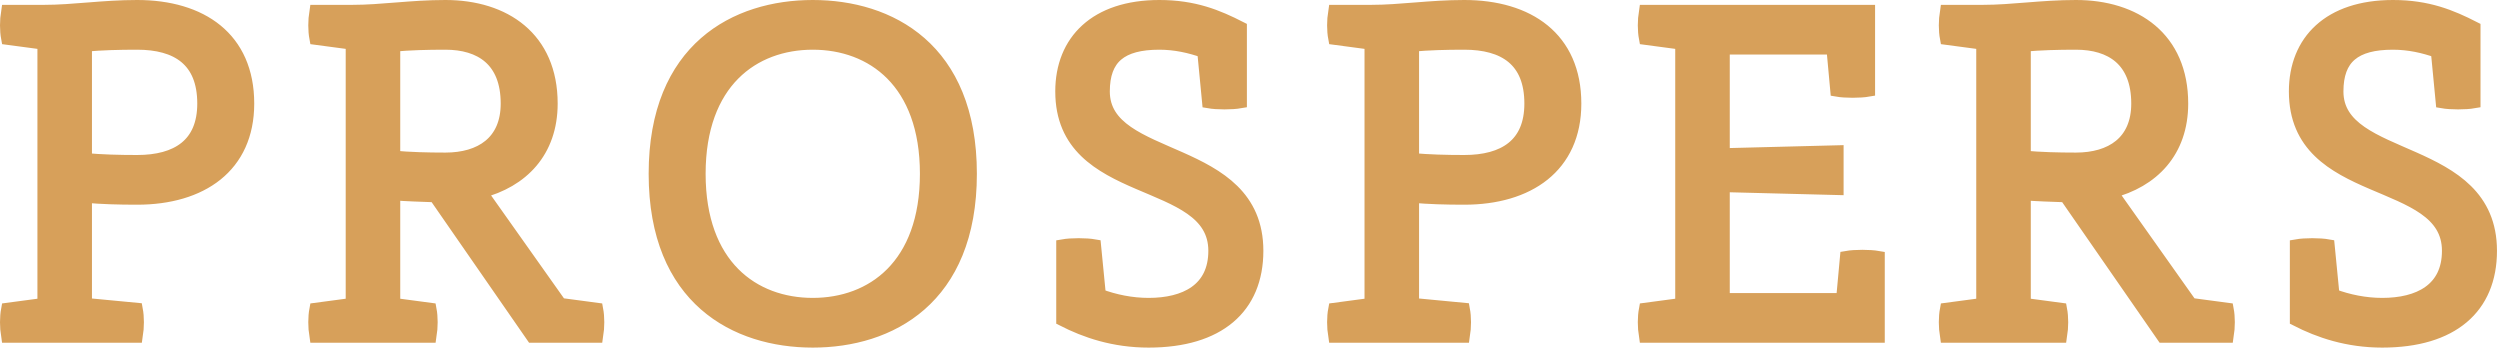 <?xml version="1.0" encoding="UTF-8" standalone="no"?>
<svg width="374px" height="52px" viewBox="0 0 374 52" version="1.1" xmlns="http://www.w3.org/2000/svg" xmlns:xlink="http://www.w3.org/1999/xlink">
    <!-- Generator: Sketch 3.8.3 (29802) - http://www.bohemiancoding.com/sketch -->
    <title>PROSPERS Copy</title>
    <desc>Created with Sketch.</desc>
    <defs></defs>
    <g id="Page-1" stroke="none" stroke-width="1" fill="none" fill-rule="evenodd">
        <path d="M20.511,29.623 C30.076,29.623 37.033,24.913 37.033,15.493 C37.033,5.71 30.076,1 20.511,1 C15.366,1 11.018,1.725 6.598,1.725 L1.163,1.725 C0.946,3.101 0.946,4.551 1.163,5.71 L6.598,6.435 L6.598,45.565 L1.163,46.29 C0.946,47.449 0.946,48.899 1.163,50.275 L20.366,50.275 C20.583,48.899 20.583,47.449 20.366,46.29 L12.757,45.565 L12.757,29.333 C15.221,29.551 17.757,29.623 20.511,29.623 L20.511,29.623 Z M12.757,6.725 C15.221,6.507 17.757,6.435 20.511,6.435 C26.525,6.435 30.511,8.971 30.511,15.493 C30.511,21.652 26.525,24.188 20.511,24.188 C17.757,24.188 15.221,24.116 12.757,23.899 L12.757,6.725 Z M83.804,45.565 L71.847,28.681 C78.079,27.087 82.427,22.667 82.427,15.493 C82.427,5.71 75.471,1 66.63,1 C61.485,1 57.137,1.725 52.717,1.725 L47.282,1.725 C47.065,3.101 47.065,4.551 47.282,5.71 L52.717,6.435 L52.717,45.565 L47.282,46.29 C47.065,47.449 47.065,48.899 47.282,50.275 L64.311,50.275 C64.529,48.899 64.529,47.449 64.311,46.29 L58.876,45.565 L58.876,28.971 C60.833,29.116 62.934,29.188 65.108,29.261 L79.674,50.275 L89.239,50.275 C89.456,48.899 89.456,47.449 89.239,46.29 L83.804,45.565 Z M58.876,6.725 C61.34,6.507 63.876,6.435 66.63,6.435 C71.92,6.435 75.905,8.971 75.905,15.493 C75.905,21.29 71.92,23.826 66.63,23.826 C63.876,23.826 61.34,23.754 58.876,23.536 L58.876,6.725 Z M121.59,1 C110.14,1 98.039,7.232 98.039,26 C98.039,44.768 110.14,51 121.59,51 C133.039,51 145.14,44.768 145.14,26 C145.14,7.232 133.039,1 121.59,1 L121.59,1 Z M121.59,45.565 C112.677,45.565 104.561,39.768 104.561,26 C104.561,12.232 112.677,6.435 121.59,6.435 C130.503,6.435 138.619,12.232 138.619,26 C138.619,39.768 130.503,45.565 121.59,45.565 L121.59,45.565 Z M165.028,13.681 C165.028,8.609 167.709,6.435 173.434,6.435 C175.825,6.435 178.071,6.942 180.1,7.667 L180.825,15.203 C182.057,15.42 184.303,15.42 185.535,15.203 L185.535,4.188 C182.129,2.449 178.651,1 173.434,1 C163.941,1 158.868,6.145 158.868,13.681 C158.868,29.986 181.767,25.855 181.767,37.522 C181.767,43.391 177.274,45.565 171.839,45.565 C169.303,45.565 166.767,45.058 164.448,44.188 L163.723,36.797 C162.492,36.58 160.245,36.58 159.013,36.797 L159.013,47.812 C162.419,49.551 166.622,51 171.839,51 C182.274,51 187.999,46 187.999,37.522 C187.999,21.362 165.028,24.768 165.028,13.681 L165.028,13.681 Z M219.045,29.623 C228.611,29.623 235.567,24.913 235.567,15.493 C235.567,5.71 228.611,1 219.045,1 C213.901,1 209.553,1.725 205.132,1.725 L199.698,1.725 C199.48,3.101 199.48,4.551 199.698,5.71 L205.132,6.435 L205.132,45.565 L199.698,46.29 C199.48,47.449 199.48,48.899 199.698,50.275 L218.901,50.275 C219.118,48.899 219.118,47.449 218.901,46.29 L211.292,45.565 L211.292,29.333 C213.756,29.551 216.292,29.623 219.045,29.623 L219.045,29.623 Z M211.292,6.725 C213.756,6.507 216.292,6.435 219.045,6.435 C225.06,6.435 229.045,8.971 229.045,15.493 C229.045,21.652 225.06,24.188 219.045,24.188 C216.292,24.188 213.756,24.116 211.292,23.899 L211.292,6.725 Z M275.672,44.841 L257.773,44.841 L257.773,27.739 L274.802,28.174 L274.802,22.739 L257.773,23.174 L257.773,7.159 L274.223,7.159 L274.802,13.464 C276.034,13.681 278.281,13.681 279.512,13.464 L279.512,1.725 L246.179,1.725 C245.962,3.101 245.962,4.551 246.179,5.71 L251.614,6.435 L251.614,45.565 L246.179,46.29 C245.962,47.449 245.962,48.899 246.179,50.275 L280.962,50.275 L280.962,38.536 C279.73,38.319 277.483,38.319 276.252,38.536 L275.672,44.841 Z M327.733,45.565 L315.777,28.681 C322.008,27.087 326.356,22.667 326.356,15.493 C326.356,5.71 319.4,1 310.559,1 C305.414,1 301.066,1.725 296.646,1.725 L291.211,1.725 C290.994,3.101 290.994,4.551 291.211,5.71 L296.646,6.435 L296.646,45.565 L291.211,46.29 C290.994,47.449 290.994,48.899 291.211,50.275 L308.24,50.275 C308.458,48.899 308.458,47.449 308.24,46.29 L302.806,45.565 L302.806,28.971 C304.762,29.116 306.864,29.188 309.037,29.261 L323.603,50.275 L333.168,50.275 C333.385,48.899 333.385,47.449 333.168,46.29 L327.733,45.565 Z M302.806,6.725 C305.269,6.507 307.806,6.435 310.559,6.435 C315.849,6.435 319.835,8.971 319.835,15.493 C319.835,21.29 315.849,23.826 310.559,23.826 C307.806,23.826 305.269,23.754 302.806,23.536 L302.806,6.725 Z M349.577,13.681 C349.577,8.609 352.258,6.435 357.983,6.435 C360.374,6.435 362.62,6.942 364.649,7.667 L365.374,15.203 C366.606,15.42 368.852,15.42 370.084,15.203 L370.084,4.188 C366.678,2.449 363.2,1 357.983,1 C348.49,1 343.417,6.145 343.417,13.681 C343.417,29.986 366.316,25.855 366.316,37.522 C366.316,43.391 361.823,45.565 356.388,45.565 C353.852,45.565 351.316,45.058 348.997,44.188 L348.273,36.797 C347.041,36.58 344.794,36.58 343.562,36.797 L343.562,47.812 C346.968,49.551 351.171,51 356.388,51 C366.823,51 372.548,46 372.548,37.522 C372.548,21.362 349.577,24.768 349.577,13.681 L349.577,13.681 Z" id="PROSPERS-Copy" stroke="#D7A05A" stroke-width="2" fill="#D7A05A"></path>
    </g>
</svg>